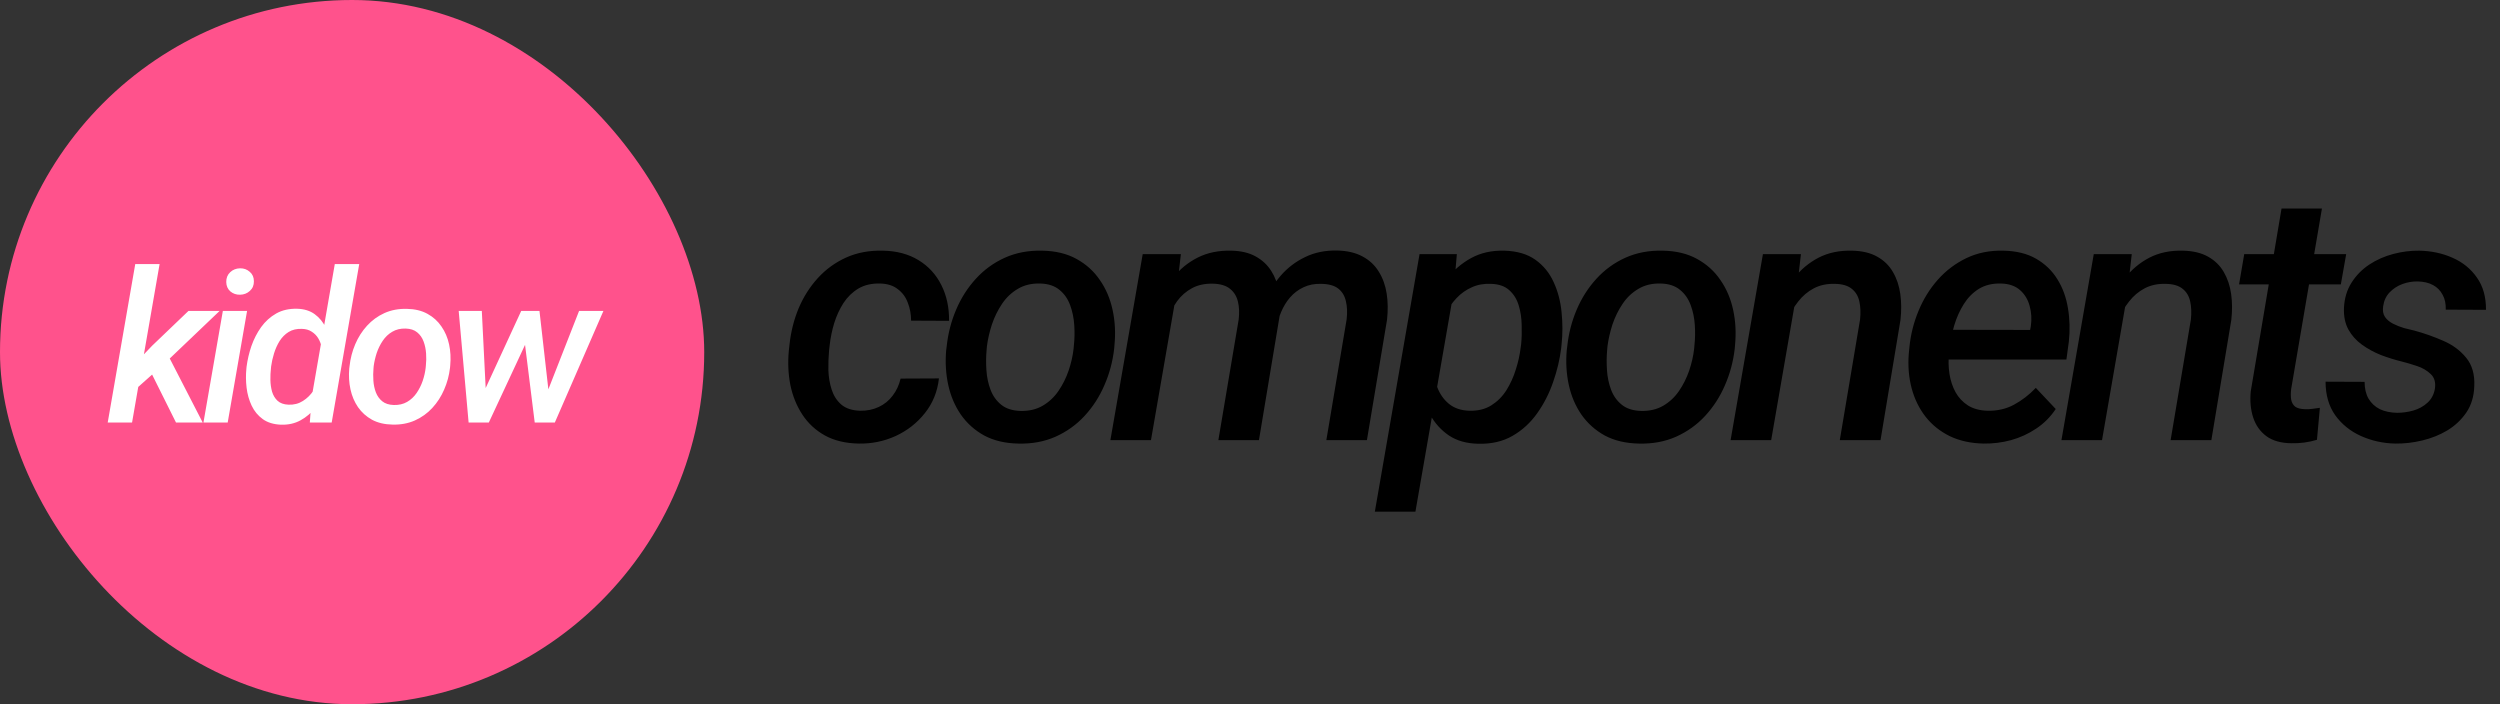 <svg width="142" height="40" viewBox="0 0 142 40" fill="none" xmlns="http://www.w3.org/2000/svg">
<rect x="0" y="0" width="142" height="40" fill="#333333" stroke="none"/>
<rect width="40" height="40" rx="20" fill="#FF528C"/>
<path d="M9.065 15L7.501 24H6.118L7.682 15H9.065ZM12.475 17.66L9.294 20.695L7.495 22.295L7.331 21.006L8.643 19.635L10.706 17.66H12.475ZM9.997 24L8.485 20.965L9.469 20.027L11.514 24H9.997ZM14.034 17.66L12.933 24H11.556L12.658 17.66H14.034ZM12.851 16.02C12.847 15.793 12.921 15.607 13.073 15.463C13.226 15.318 13.413 15.244 13.636 15.24C13.851 15.236 14.034 15.303 14.187 15.44C14.343 15.572 14.421 15.75 14.421 15.973C14.425 16.199 14.349 16.383 14.193 16.523C14.04 16.664 13.855 16.736 13.636 16.74C13.421 16.744 13.238 16.682 13.085 16.553C12.933 16.42 12.855 16.242 12.851 16.02ZM17.697 22.605L19.016 15H20.404L18.84 24H17.598L17.697 22.605ZM13.994 20.947L14.006 20.824C14.057 20.434 14.148 20.043 14.281 19.652C14.418 19.262 14.602 18.904 14.832 18.58C15.066 18.256 15.352 17.998 15.688 17.807C16.027 17.615 16.426 17.525 16.883 17.537C17.281 17.549 17.613 17.652 17.879 17.848C18.145 18.043 18.352 18.295 18.5 18.604C18.652 18.912 18.756 19.246 18.811 19.605C18.865 19.961 18.883 20.309 18.863 20.648L18.816 21.047C18.754 21.406 18.648 21.77 18.5 22.137C18.352 22.504 18.158 22.84 17.92 23.145C17.686 23.449 17.404 23.691 17.076 23.871C16.752 24.051 16.381 24.135 15.963 24.123C15.545 24.107 15.199 24.002 14.926 23.807C14.652 23.607 14.441 23.352 14.293 23.039C14.145 22.723 14.049 22.383 14.006 22.02C13.963 21.652 13.959 21.295 13.994 20.947ZM15.4 20.812L15.389 20.936C15.365 21.139 15.355 21.355 15.359 21.586C15.363 21.816 15.395 22.037 15.453 22.248C15.516 22.455 15.619 22.627 15.764 22.764C15.912 22.9 16.119 22.975 16.385 22.986C16.693 22.998 16.967 22.928 17.205 22.775C17.447 22.623 17.648 22.424 17.809 22.178C17.969 21.932 18.082 21.67 18.148 21.393L18.312 20.32C18.324 20.125 18.311 19.932 18.271 19.74C18.236 19.549 18.172 19.375 18.078 19.219C17.984 19.062 17.859 18.936 17.703 18.838C17.551 18.736 17.365 18.684 17.146 18.68C16.857 18.668 16.607 18.727 16.396 18.855C16.189 18.984 16.018 19.156 15.881 19.371C15.748 19.586 15.643 19.82 15.565 20.074C15.486 20.328 15.432 20.574 15.4 20.812ZM19.837 20.936L19.854 20.801C19.901 20.363 20.009 19.947 20.177 19.553C20.345 19.158 20.567 18.809 20.845 18.504C21.126 18.195 21.456 17.955 21.835 17.783C22.218 17.611 22.643 17.531 23.112 17.543C23.565 17.551 23.954 17.645 24.278 17.824C24.606 18.004 24.872 18.244 25.075 18.545C25.282 18.842 25.427 19.182 25.509 19.564C25.59 19.943 25.612 20.34 25.573 20.754L25.561 20.889C25.511 21.326 25.399 21.74 25.227 22.131C25.059 22.521 24.835 22.869 24.553 23.174C24.276 23.475 23.946 23.711 23.563 23.883C23.184 24.051 22.762 24.129 22.298 24.117C21.848 24.109 21.46 24.018 21.132 23.842C20.807 23.662 20.542 23.424 20.335 23.127C20.132 22.83 19.989 22.494 19.907 22.119C19.825 21.74 19.802 21.346 19.837 20.936ZM21.225 20.801L21.214 20.936C21.194 21.15 21.192 21.377 21.208 21.615C21.223 21.854 21.27 22.076 21.348 22.283C21.427 22.49 21.548 22.66 21.712 22.793C21.876 22.926 22.095 22.996 22.368 23.004C22.657 23.012 22.909 22.953 23.124 22.828C23.339 22.703 23.518 22.535 23.663 22.324C23.807 22.113 23.923 21.883 24.009 21.633C24.095 21.379 24.151 21.131 24.178 20.889L24.19 20.754C24.214 20.543 24.218 20.318 24.202 20.08C24.186 19.838 24.139 19.611 24.061 19.4C23.983 19.186 23.862 19.012 23.698 18.879C23.534 18.742 23.315 18.67 23.042 18.662C22.749 18.654 22.495 18.715 22.28 18.844C22.065 18.969 21.886 19.139 21.741 19.354C21.596 19.568 21.481 19.803 21.395 20.057C21.313 20.311 21.257 20.559 21.225 20.801ZM27.361 22.529L29.605 17.66H30.531L30.003 19.201L27.765 24H26.939L27.361 22.529ZM27.367 17.66L27.619 22.699L27.478 24H26.617L26.054 17.66H27.367ZM31 22.488L32.892 17.66H34.275L31.515 24H30.601L31 22.488ZM30.642 17.66L31.204 22.617L31.128 24H30.372L29.757 19.061L29.775 17.66H30.642Z" fill="white"/>
<path d="M48.859 23.33C49.243 23.337 49.595 23.265 49.914 23.115C50.233 22.965 50.496 22.751 50.705 22.471C50.919 22.191 51.069 21.869 51.154 21.504L53.332 21.494C53.247 22.249 52.98 22.907 52.531 23.467C52.088 24.027 51.535 24.46 50.871 24.766C50.213 25.065 49.517 25.208 48.781 25.195C48.032 25.182 47.391 25.029 46.857 24.736C46.33 24.443 45.903 24.049 45.578 23.555C45.252 23.06 45.024 22.5 44.894 21.875C44.77 21.244 44.741 20.589 44.806 19.912L44.845 19.561C44.923 18.838 45.096 18.154 45.363 17.51C45.636 16.865 45.998 16.296 46.447 15.801C46.903 15.3 47.44 14.909 48.058 14.629C48.677 14.349 49.373 14.219 50.148 14.238C50.929 14.251 51.603 14.43 52.169 14.775C52.736 15.12 53.169 15.592 53.468 16.191C53.768 16.784 53.914 17.461 53.908 18.223L51.75 18.213C51.75 17.848 51.688 17.51 51.564 17.197C51.447 16.878 51.258 16.621 50.998 16.426C50.744 16.224 50.412 16.116 50.002 16.104C49.52 16.09 49.106 16.185 48.761 16.387C48.423 16.588 48.14 16.862 47.912 17.207C47.69 17.552 47.515 17.933 47.384 18.35C47.261 18.76 47.176 19.167 47.13 19.57L47.091 19.912C47.059 20.257 47.046 20.628 47.052 21.025C47.065 21.416 47.127 21.784 47.238 22.129C47.349 22.474 47.531 22.757 47.785 22.979C48.045 23.2 48.403 23.317 48.859 23.33ZM53.743 19.893L53.772 19.668C53.85 18.939 54.029 18.245 54.309 17.588C54.589 16.93 54.96 16.348 55.423 15.84C55.891 15.325 56.441 14.925 57.073 14.639C57.711 14.352 58.421 14.219 59.202 14.238C59.957 14.251 60.605 14.408 61.145 14.707C61.692 15.007 62.135 15.407 62.473 15.908C62.819 16.403 63.059 16.969 63.196 17.607C63.333 18.239 63.369 18.9 63.303 19.59L63.284 19.814C63.199 20.544 63.014 21.234 62.727 21.885C62.447 22.536 62.073 23.115 61.604 23.623C61.142 24.124 60.592 24.518 59.954 24.805C59.322 25.085 58.619 25.215 57.844 25.195C57.096 25.182 56.448 25.029 55.901 24.736C55.361 24.437 54.918 24.04 54.573 23.545C54.234 23.05 53.997 22.49 53.86 21.865C53.723 21.234 53.684 20.576 53.743 19.893ZM56.057 19.668L56.038 19.893C56.005 20.251 56.002 20.628 56.028 21.025C56.054 21.422 56.132 21.794 56.263 22.139C56.393 22.484 56.594 22.767 56.868 22.988C57.141 23.21 57.506 23.327 57.962 23.34C58.444 23.353 58.863 23.255 59.221 23.047C59.58 22.838 59.879 22.559 60.12 22.207C60.361 21.855 60.553 21.471 60.696 21.055C60.839 20.631 60.934 20.218 60.979 19.814L60.999 19.59C61.038 19.238 61.044 18.864 61.018 18.467C60.992 18.063 60.914 17.686 60.784 17.334C60.654 16.976 60.452 16.686 60.178 16.465C59.905 16.237 59.541 16.116 59.085 16.104C58.596 16.09 58.173 16.191 57.815 16.406C57.457 16.615 57.158 16.898 56.917 17.256C56.676 17.614 56.484 18.005 56.341 18.428C56.204 18.851 56.109 19.264 56.057 19.668ZM66.811 16.719L65.375 25H63.07L64.906 14.434H67.074L66.811 16.719ZM66.019 19.326H65.258C65.336 18.682 65.486 18.053 65.707 17.441C65.935 16.823 66.241 16.27 66.625 15.781C67.009 15.293 67.478 14.909 68.031 14.629C68.585 14.349 69.226 14.219 69.955 14.238C70.495 14.251 70.948 14.359 71.312 14.56C71.684 14.762 71.98 15.036 72.201 15.381C72.422 15.726 72.569 16.12 72.641 16.562C72.712 16.999 72.725 17.464 72.68 17.959L71.508 25H69.203L70.356 18.154C70.401 17.777 70.388 17.438 70.316 17.139C70.245 16.833 70.095 16.588 69.867 16.406C69.646 16.224 69.327 16.126 68.91 16.113C68.448 16.1 68.047 16.185 67.709 16.367C67.37 16.549 67.087 16.797 66.859 17.109C66.638 17.422 66.456 17.773 66.312 18.164C66.176 18.548 66.078 18.936 66.019 19.326ZM72.484 18.701L71.371 18.945C71.443 18.333 71.592 17.744 71.82 17.178C72.055 16.605 72.364 16.097 72.748 15.654C73.139 15.205 73.601 14.854 74.135 14.6C74.669 14.339 75.274 14.216 75.951 14.229C76.524 14.242 77.006 14.355 77.397 14.57C77.787 14.779 78.093 15.065 78.314 15.43C78.542 15.794 78.692 16.211 78.764 16.68C78.835 17.142 78.842 17.637 78.783 18.164L77.641 25H75.336L76.488 18.145C76.534 17.76 76.521 17.419 76.449 17.119C76.384 16.813 76.241 16.572 76.019 16.396C75.798 16.221 75.476 16.13 75.053 16.123C74.675 16.11 74.337 16.175 74.037 16.318C73.744 16.455 73.49 16.647 73.275 16.895C73.067 17.135 72.898 17.412 72.768 17.725C72.637 18.037 72.543 18.363 72.484 18.701ZM82.564 16.602L80.396 29.062H78.091L80.63 14.434H82.749L82.564 16.602ZM88.697 19.561L88.677 19.766C88.599 20.404 88.446 21.048 88.218 21.699C87.997 22.344 87.694 22.936 87.31 23.477C86.932 24.01 86.467 24.437 85.913 24.756C85.36 25.075 84.709 25.225 83.96 25.205C83.303 25.192 82.749 25.036 82.3 24.736C81.851 24.43 81.493 24.033 81.226 23.545C80.959 23.057 80.77 22.523 80.659 21.943C80.555 21.357 80.516 20.778 80.542 20.205L80.64 19.424C80.744 18.805 80.92 18.187 81.167 17.568C81.421 16.95 81.747 16.387 82.144 15.879C82.541 15.365 83.013 14.958 83.56 14.658C84.107 14.359 84.735 14.219 85.445 14.238C86.167 14.258 86.756 14.43 87.212 14.756C87.668 15.081 88.013 15.505 88.247 16.025C88.488 16.546 88.638 17.116 88.697 17.734C88.762 18.353 88.762 18.962 88.697 19.561ZM86.372 19.756L86.402 19.541C86.434 19.209 86.444 18.848 86.431 18.457C86.424 18.066 86.369 17.699 86.265 17.354C86.161 17.002 85.982 16.712 85.728 16.484C85.48 16.256 85.135 16.136 84.693 16.123C84.289 16.104 83.924 16.169 83.599 16.318C83.273 16.462 82.987 16.663 82.74 16.924C82.492 17.184 82.284 17.48 82.115 17.812C81.952 18.145 81.835 18.49 81.763 18.848L81.46 20.762C81.441 21.191 81.499 21.602 81.636 21.992C81.779 22.376 82.001 22.692 82.3 22.939C82.606 23.187 82.993 23.317 83.462 23.33C83.944 23.343 84.357 23.242 84.702 23.027C85.047 22.812 85.334 22.526 85.562 22.168C85.79 21.803 85.969 21.41 86.099 20.986C86.236 20.557 86.327 20.146 86.372 19.756ZM88.991 19.893L89.02 19.668C89.098 18.939 89.277 18.245 89.557 17.588C89.837 16.93 90.208 16.348 90.67 15.84C91.139 15.325 91.689 14.925 92.321 14.639C92.959 14.352 93.668 14.219 94.45 14.238C95.205 14.251 95.853 14.408 96.393 14.707C96.94 15.007 97.383 15.407 97.721 15.908C98.066 16.403 98.307 16.969 98.444 17.607C98.581 18.239 98.616 18.9 98.551 19.59L98.532 19.814C98.447 20.544 98.261 21.234 97.975 21.885C97.695 22.536 97.321 23.115 96.852 23.623C96.39 24.124 95.84 24.518 95.202 24.805C94.57 25.085 93.867 25.215 93.092 25.195C92.344 25.182 91.696 25.029 91.149 24.736C90.609 24.437 90.166 24.04 89.821 23.545C89.482 23.05 89.245 22.49 89.108 21.865C88.971 21.234 88.932 20.576 88.991 19.893ZM91.305 19.668L91.285 19.893C91.253 20.251 91.25 20.628 91.276 21.025C91.302 21.422 91.38 21.794 91.51 22.139C91.64 22.484 91.842 22.767 92.116 22.988C92.389 23.21 92.754 23.327 93.209 23.34C93.691 23.353 94.111 23.255 94.469 23.047C94.827 22.838 95.127 22.559 95.368 22.207C95.609 21.855 95.8 21.471 95.944 21.055C96.087 20.631 96.181 20.218 96.227 19.814L96.246 19.59C96.285 19.238 96.292 18.864 96.266 18.467C96.24 18.063 96.162 17.686 96.032 17.334C95.901 16.976 95.7 16.686 95.426 16.465C95.153 16.237 94.788 16.116 94.332 16.104C93.844 16.09 93.421 16.191 93.063 16.406C92.705 16.615 92.405 16.898 92.165 17.256C91.924 17.614 91.731 18.005 91.588 18.428C91.452 18.851 91.357 19.264 91.305 19.668ZM102.019 16.826L100.603 25H98.298L100.134 14.434H102.293L102.019 16.826ZM101.209 19.326L100.505 19.336C100.584 18.704 100.737 18.083 100.964 17.471C101.199 16.852 101.508 16.299 101.892 15.81C102.276 15.316 102.742 14.925 103.289 14.639C103.842 14.352 104.48 14.219 105.203 14.238C105.776 14.251 106.251 14.365 106.629 14.58C107.013 14.795 107.309 15.085 107.517 15.449C107.732 15.814 107.872 16.23 107.937 16.699C108.002 17.168 108.005 17.66 107.947 18.174L106.814 25H104.5L105.652 18.145C105.691 17.767 105.678 17.428 105.613 17.129C105.548 16.823 105.405 16.582 105.183 16.406C104.962 16.224 104.643 16.13 104.226 16.123C103.77 16.11 103.37 16.195 103.025 16.377C102.68 16.559 102.384 16.81 102.136 17.129C101.889 17.441 101.687 17.79 101.531 18.174C101.381 18.558 101.274 18.942 101.209 19.326ZM112.675 25.195C111.952 25.182 111.311 25.042 110.751 24.775C110.197 24.502 109.738 24.134 109.374 23.672C109.009 23.203 108.746 22.666 108.583 22.061C108.42 21.449 108.365 20.797 108.417 20.107L108.456 19.707C108.527 18.997 108.7 18.314 108.973 17.656C109.247 16.992 109.611 16.403 110.067 15.889C110.529 15.368 111.073 14.958 111.698 14.658C112.323 14.359 113.02 14.219 113.788 14.238C114.524 14.251 115.145 14.404 115.653 14.697C116.161 14.99 116.565 15.381 116.864 15.869C117.164 16.351 117.362 16.898 117.46 17.51C117.564 18.122 117.58 18.756 117.509 19.414L117.372 20.42H109.442L109.716 18.73L115.311 18.74L115.35 18.535C115.409 18.125 115.386 17.738 115.282 17.373C115.184 17.009 115.002 16.709 114.735 16.475C114.468 16.24 114.11 16.116 113.661 16.104C113.173 16.09 112.753 16.191 112.401 16.406C112.056 16.621 111.77 16.911 111.542 17.275C111.314 17.64 111.135 18.037 111.005 18.467C110.881 18.89 110.793 19.303 110.741 19.707L110.702 20.098C110.663 20.482 110.673 20.863 110.731 21.24C110.79 21.618 110.904 21.963 111.073 22.275C111.242 22.581 111.477 22.832 111.776 23.027C112.076 23.216 112.447 23.317 112.889 23.33C113.443 23.343 113.944 23.229 114.393 22.988C114.849 22.741 115.263 22.422 115.634 22.031L116.766 23.232C116.467 23.682 116.096 24.053 115.653 24.346C115.217 24.639 114.742 24.857 114.227 25C113.72 25.137 113.202 25.202 112.675 25.195ZM120.811 16.826L119.395 25H117.09L118.926 14.434H121.084L120.811 16.826ZM120 19.326L119.297 19.336C119.375 18.704 119.528 18.083 119.756 17.471C119.99 16.852 120.299 16.299 120.684 15.81C121.068 15.316 121.533 14.925 122.08 14.639C122.633 14.352 123.271 14.219 123.994 14.238C124.567 14.251 125.042 14.365 125.42 14.58C125.804 14.795 126.1 15.085 126.309 15.449C126.523 15.814 126.663 16.23 126.729 16.699C126.794 17.168 126.797 17.66 126.738 18.174L125.605 25H123.291L124.443 18.145C124.482 17.767 124.469 17.428 124.404 17.129C124.339 16.823 124.196 16.582 123.975 16.406C123.753 16.224 123.434 16.13 123.018 16.123C122.562 16.11 122.161 16.195 121.816 16.377C121.471 16.559 121.175 16.81 120.928 17.129C120.68 17.441 120.479 17.79 120.322 18.174C120.173 18.558 120.065 18.942 120 19.326ZM133.263 14.434L132.96 16.152H127.179L127.472 14.434H133.263ZM129.591 11.846H131.886L130.138 22.1C130.112 22.328 130.112 22.526 130.138 22.695C130.17 22.865 130.245 22.998 130.363 23.096C130.486 23.187 130.675 23.236 130.929 23.242C131.066 23.249 131.202 23.242 131.339 23.223C131.482 23.203 131.626 23.184 131.769 23.164L131.603 24.98C131.368 25.052 131.127 25.104 130.88 25.137C130.639 25.169 130.395 25.182 130.148 25.176C129.562 25.169 129.09 25.036 128.732 24.775C128.374 24.509 128.123 24.154 127.98 23.711C127.836 23.268 127.791 22.773 127.843 22.227L129.591 11.846ZM138.303 22.08C138.355 21.722 138.277 21.445 138.069 21.25C137.86 21.048 137.6 20.895 137.287 20.791C136.975 20.687 136.689 20.602 136.428 20.537C136.031 20.439 135.634 20.316 135.237 20.166C134.846 20.01 134.488 19.814 134.162 19.58C133.837 19.346 133.58 19.059 133.391 18.721C133.202 18.376 133.118 17.965 133.137 17.49C133.163 16.943 133.306 16.465 133.567 16.055C133.827 15.645 134.162 15.303 134.573 15.029C134.989 14.756 135.445 14.554 135.94 14.424C136.435 14.294 136.926 14.232 137.414 14.238C138.098 14.251 138.726 14.385 139.299 14.639C139.879 14.893 140.341 15.267 140.686 15.762C141.037 16.256 141.21 16.869 141.204 17.598L138.918 17.588C138.931 17.262 138.873 16.982 138.743 16.748C138.619 16.507 138.437 16.322 138.196 16.191C137.955 16.061 137.665 15.993 137.327 15.986C137.034 15.98 136.744 16.029 136.457 16.133C136.177 16.237 135.937 16.393 135.735 16.602C135.533 16.81 135.409 17.074 135.364 17.393C135.325 17.64 135.36 17.845 135.471 18.008C135.582 18.164 135.735 18.291 135.93 18.389C136.125 18.486 136.33 18.568 136.545 18.633C136.767 18.691 136.965 18.74 137.141 18.779C137.694 18.929 138.238 19.121 138.772 19.355C139.306 19.583 139.742 19.906 140.08 20.322C140.419 20.732 140.572 21.273 140.539 21.943C140.52 22.516 140.37 23.011 140.09 23.428C139.81 23.838 139.452 24.176 139.016 24.443C138.58 24.704 138.101 24.896 137.58 25.02C137.066 25.143 136.558 25.202 136.057 25.195C135.367 25.182 134.716 25.039 134.104 24.766C133.498 24.492 133.01 24.098 132.639 23.584C132.274 23.063 132.092 22.428 132.092 21.68L134.309 21.689C134.309 22.067 134.384 22.386 134.534 22.646C134.69 22.907 134.905 23.105 135.178 23.242C135.458 23.372 135.784 23.441 136.155 23.447C136.461 23.447 136.767 23.405 137.073 23.32C137.385 23.229 137.652 23.083 137.873 22.881C138.101 22.679 138.245 22.412 138.303 22.08Z" fill="black"/>
</svg>
